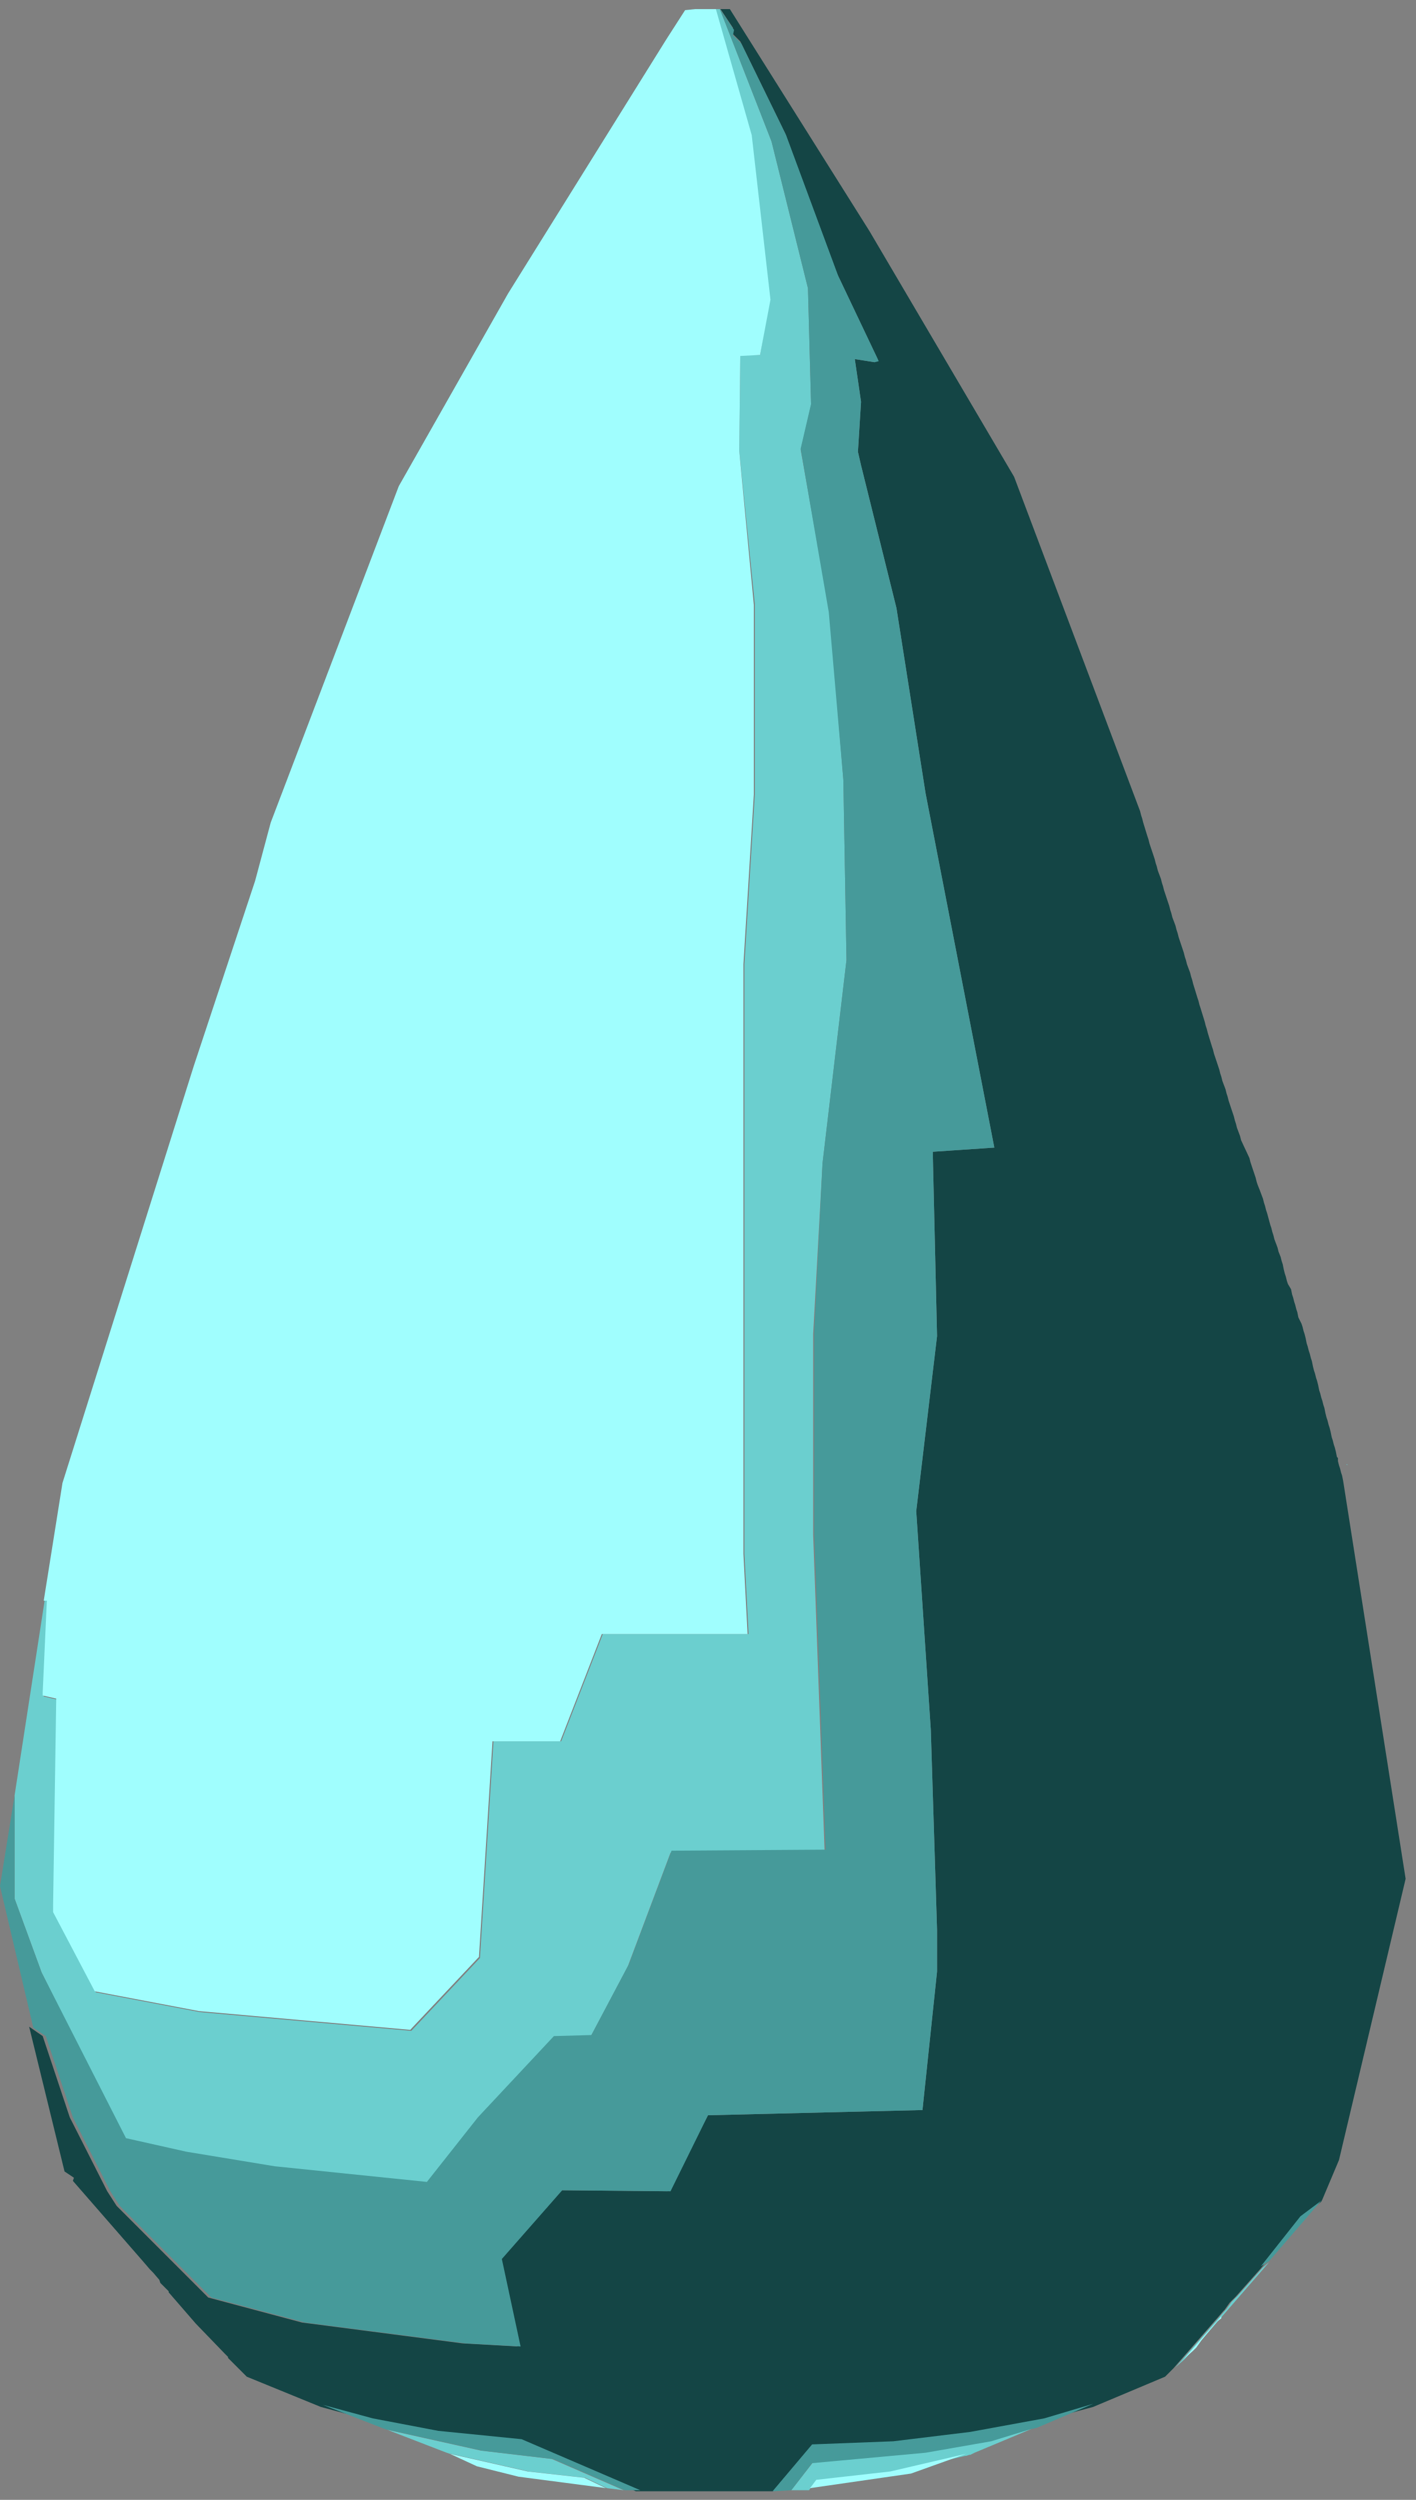 <?xml version="1.0" encoding="utf-8"?>
<!-- Generator: Adobe Illustrator 12.0.0, SVG Export Plug-In  -->
<!DOCTYPE svg PUBLIC "-//W3C//DTD SVG 1.1//EN" "http://www.w3.org/Graphics/SVG/1.1/DTD/svg11.dtd">
<svg  version="1.1" xmlns="http://www.w3.org/2000/svg" xmlns:xlink="http://www.w3.org/1999/xlink" xmlns:a="http://ns.adobe.com/AdobeSVGViewerExtensions/3.0/"
	 width="136" height="240" viewBox="0 -0.8 136 240" enable-background="new 0 -0.8 136 240" xml:space="preserve">
<rect x="0" y="-0.8" width="136" height="240" fill="#808080" stroke="none"/>
<defs>
	<symbol  id="新符号_77" viewBox="-68 -119.2 136 238.3">
		<g>
			<path fill="#6BCFCF" d="M0.6,119.2h0.5l5-12.8l3.5-14.1l0.3-11.2l-1-4.3l2.8-15.8L13,45.1l0.3-17.3L11,8.3L10.1-8.1v-19.3
				l1.1-30.4l-14.8-0.1l-4.1-10.9l-3.6-6.8l-3.6-0.1l-7.3-7.8l-4.9-6.2l-14.6,1.5l-8.5,1.4l-5.8,1.3L-64-69.4l-2.6,7.1v9.9l2.9,18.8
				l0.3-0.2l-0.4-8.8v-0.3l1.3-0.3l-0.3-19.8v-0.7l4-7.6l10-1.9l20.3-1.8l6.6,7l1.3,20.8h6.5l4,10.3h14l-0.4,7.7v56.6l1,16.3v18.3
				L3,76.7l0.1,9.2L5,85.9l0.9,5.2l-1.8,15.8L0.6,119.2 M53.9-97.2l-4.6-5.3l-3.5-4l-0.9-0.8l4.8,5.5l0.1,0.1l0.5,0.7l0.3,0.3
				l0.3,0.3l2.4,2.7L53.9-97.2 M-46.1-105.8l0.3-0.3v-0.1H-46l-0.3,0.3l-2.6,3L-46.1-105.8 M31.1-113.2l-5.5-2.3l-0.4-0.2h-0.1
				l-0.3-0.1h-0.1l-7.3-1.7l-7.1-0.8l-0.6-0.8L8-119.1l2.1,2.7l10.9,1l6.3,1.1L31.1-113.2 M-30.8-113.3l9-2l6.8-0.8l6.9-3l-1.6,0.2
				l-2.1,1l-5.4,0.6l-7.5,1.7h-0.1l-0.3,0.1L-30.8-113.3"/>
			<path fill="#144545" d="M29.4,74.2l12.1-32.1l0.1-0.4l0.1-0.3l0.1-0.4l0.4-1.3l0.1-0.3l0.1-0.4l0.1-0.3l0.3-0.9l0.1-0.3l0.1-0.4
				l0.1-0.3l0.1-0.4l0.3-0.8l0.1-0.4l0.1-0.3l0.1-0.4l0.1-0.3l0.3-0.9l0.1-0.3l0.1-0.4l0.1-0.3l0.1-0.4l0.3-0.8l0.1-0.4l0.1-0.3
				l0.1-0.4l0.1-0.3l0.3-0.9l0.1-0.3l0.1-0.4l0.1-0.3l0.1-0.4l0.3-0.8l0.1-0.4l0.1-0.3l0.1-0.4l0.4-1.3l0.1-0.3l0.1-0.4l0.1-0.3
				l0.4-1.3l0.1-0.4l0.1-0.3l0.1-0.4l0.4-1.3l0.1-0.3l0.1-0.4l0.1-0.3l0.3-0.9l0.1-0.3l0.1-0.4l0.1-0.3l0.1-0.4l0.3-0.8l0.1-0.4
				l0.1-0.3l0.1-0.4l0.1-0.3l0.3-0.9l0.1-0.3l0.1-0.4l0.1-0.3l0.1-0.4l0.3-0.8l0.1-0.4L52,8.8l0.1-0.4l0.1-0.3l0.3-0.9l0.1-0.3
				l0.1-0.4l0.1-0.3L53,5.7l0.3-0.8l0.1-0.4l0.1-0.3l0.1-0.4l0.1-0.3L54,2.4l0.1-0.3l0.1-0.4l0.1-0.3l0.1-0.4l0.3-0.8l0.1-0.4
				L55-0.7l0.1-0.4l0.1-0.3l0.1-0.5l0.1-0.4l0.1-0.3l0.1-0.4l0.1-0.3L56-3.8l0.1-0.5l0.1-0.3l0.1-0.4l0.1-0.3l0.1-0.4l0.1-0.3
				l0.1-0.5L57-7.1l0.1-0.3l0.1-0.4l0.1-0.3l0.1-0.4l0.1-0.5l0.1-0.3l0.1-0.4l0.1-0.3l0.1-0.4l0.1-0.3l0.1-0.5l0.1-0.4l0.1-0.3
				l0.1-0.4l0.1-0.3l0.1-0.4l0.1-0.5l0.1-0.3l0.1-0.4l0.1-0.3l0.1-0.4l0.1-0.3l0.1-0.5l0.1-0.4l0.1-0.3l0.1-0.4l0.1-0.3l0.1-0.4
				l0.1-0.5l0.1-0.3l0.1-0.4l0.1-0.3l0.1-0.4l0.1-0.5l0.1-0.1v-0.3l0.1-0.4l0.1-0.3l0.1-0.4l0.1-0.3l0.1-0.5l6-38.2l-6.4-27L59-91.2
				l-0.1-0.2l-2-1.6l-3.8-4.8l-2.4-2.7l-0.3-0.3l-0.3-0.3l-0.5-0.7l-0.1-0.1l-4.8-5.5l-0.8-0.8l-6.9-2.9H37l-4.8-1.3l-7.1-1.3
				l-7.4-0.9l-7.8-0.3l-3.8-4.5H-6.3l-0.3,0.1h-0.1l-11.4,4.9l-8,0.8l-6.3,1.2l-4.8,1.3l-7.1,2.9l-1.8,1.8v0.1l-0.3,0.3l-2.8,2.9
				l-2.6,3v0.1l-0.8,0.8l-0.1,0.3l-0.6,0.7l-0.3,0.3l-0.6,0.7l-6.8,7.8l0.1,0.3l-0.9,0.6l-3.4,13.9l1.3-0.9l2.6-7.8l3.6-7.1l0.9-1.4
				l8.8-8.8l9-2.4l15.4-2l5.3-0.3l-1.8,8.4l5.8,6.6l10.4-0.1L0-83.1l20.6,0.5L22-69.3v4l-0.6,19.2l-1.4,21l2,16.8L21.6,8.8v0.6
				l5.9,0.4l-6.6,34l-2.8,17.8l-3.4,13.7l-0.3,1.3l0.3,4.8l-0.6,4.1l1.9-0.3l0.3,0.3l-3.9,8.2l-5,13.5l-4.3,8.8l-0.8,0.8l0.1,0.5
				l-1.4,2.1l1.1-0.3l13.4-21.3L29.4,74.2"/>
			<path fill="#6EC0C0" d="M61.3-20.6h0.1v-0.1L61.3-20.6"/>
			<path fill="#A0FEFE" d="M-63.8-33.7l1.8,11.3l12.6,40l5.9,17.8l1.5,5.6l12.3,32.3l10.5,18.5L-4,116.2l1.8,2.8l2.9,0.3l3.5-12.3
				l1.8-15.8L5,85.9l-1.9-0.1L3,76.7l1.4-14.8V43.7l-1-16.3v-56.6l0.4-7.7h-14l-4-10.3h-6.5L-22-67.9l-6.6-7l-20.3,1.8l-10,1.9
				l-4,7.6v0.7l0.3,19.8l-1.3,0.3v0.3l0.4,8.8L-63.8-33.7 M49.3-102.4v-0.2l-0.4-0.3l-1.5-1.8l-0.5-0.7l-0.3-0.3l-0.9-0.8
				L49.3-102.4 M-11.9-117.9l2.1-1l-8.4,1.1l-4,1l-2.6,1.2l7.5-1.7L-11.9-117.9 M9.8-118.9l0.6,0.8l7.1,0.8l7.3,1.7l-5.3-1.9
				L9.8-118.9"/>
			<path fill="#469A9A" d="M-64.8-74.7L-68-61.1l1.4,8.7v-9.9l2.6-7.1l8.1-15.9l5.8-1.3l8.5-1.4l14.6-1.5l4.9,6.2l7.3,7.8l3.6,0.1
				l3.6,6.8l4.1,10.9l14.8,0.1l-1.1,30.4v19.3L11,8.3l2.3,19.5L13,45.1l-1.4,16.1L8.9,76.9l1,4.3L9.6,92.3l-3.5,14.1l-5,12.8
				l1.4-2.1l-0.1-0.5l0.8-0.8l4.3-8.8l5-13.5l3.9-8.2L16,85.2l-1.9,0.3l0.6-4.1l-0.3-4.8l0.3-1.3l3.4-13.7l2.8-17.8l6.6-34l-5.9-0.4
				V8.8L22-8.3l-2-16.8l1.4-21L22-65.3v-4l-1.4-13.3L0-83.1l-3.6-7.3L-14-90.3l-5.8-6.6l1.8-8.4l-5.3,0.3l-15.4,2l-9,2.4l-8.8,8.8
				l-0.9,1.4l-3.6,7.1l-2.6,7.8L-64.8-74.7 M58.9-91.3l-5-5.8l-0.8-0.5l3.8,4.8L58.9-91.3 M37-110.8l-5.4-2.3l-0.4-0.1h-0.1
				l-3.9-1.2l-6.3-1.1l-10.9-1L8-119.1l-1.8-0.1l3.8,4.5l7.8,0.3l7.4,0.9l7.1,1.3L37-110.8 M-31.1-113.2l-5.9,2.3l4.8-1.3l6.3-1.2
				l8-0.8l11.4-4.9h-1.5l-6.9,3l-6.8,0.8l-9,2h-0.1L-31.1-113.2"/>
		</g>
	</symbol>
</defs>
<use xlink:href="#新符号_77"  width="136" height="238.3" x="-68" y="-119.2" transform="matrix(1 0 0 -1 68 119.175)"/>
</svg>
